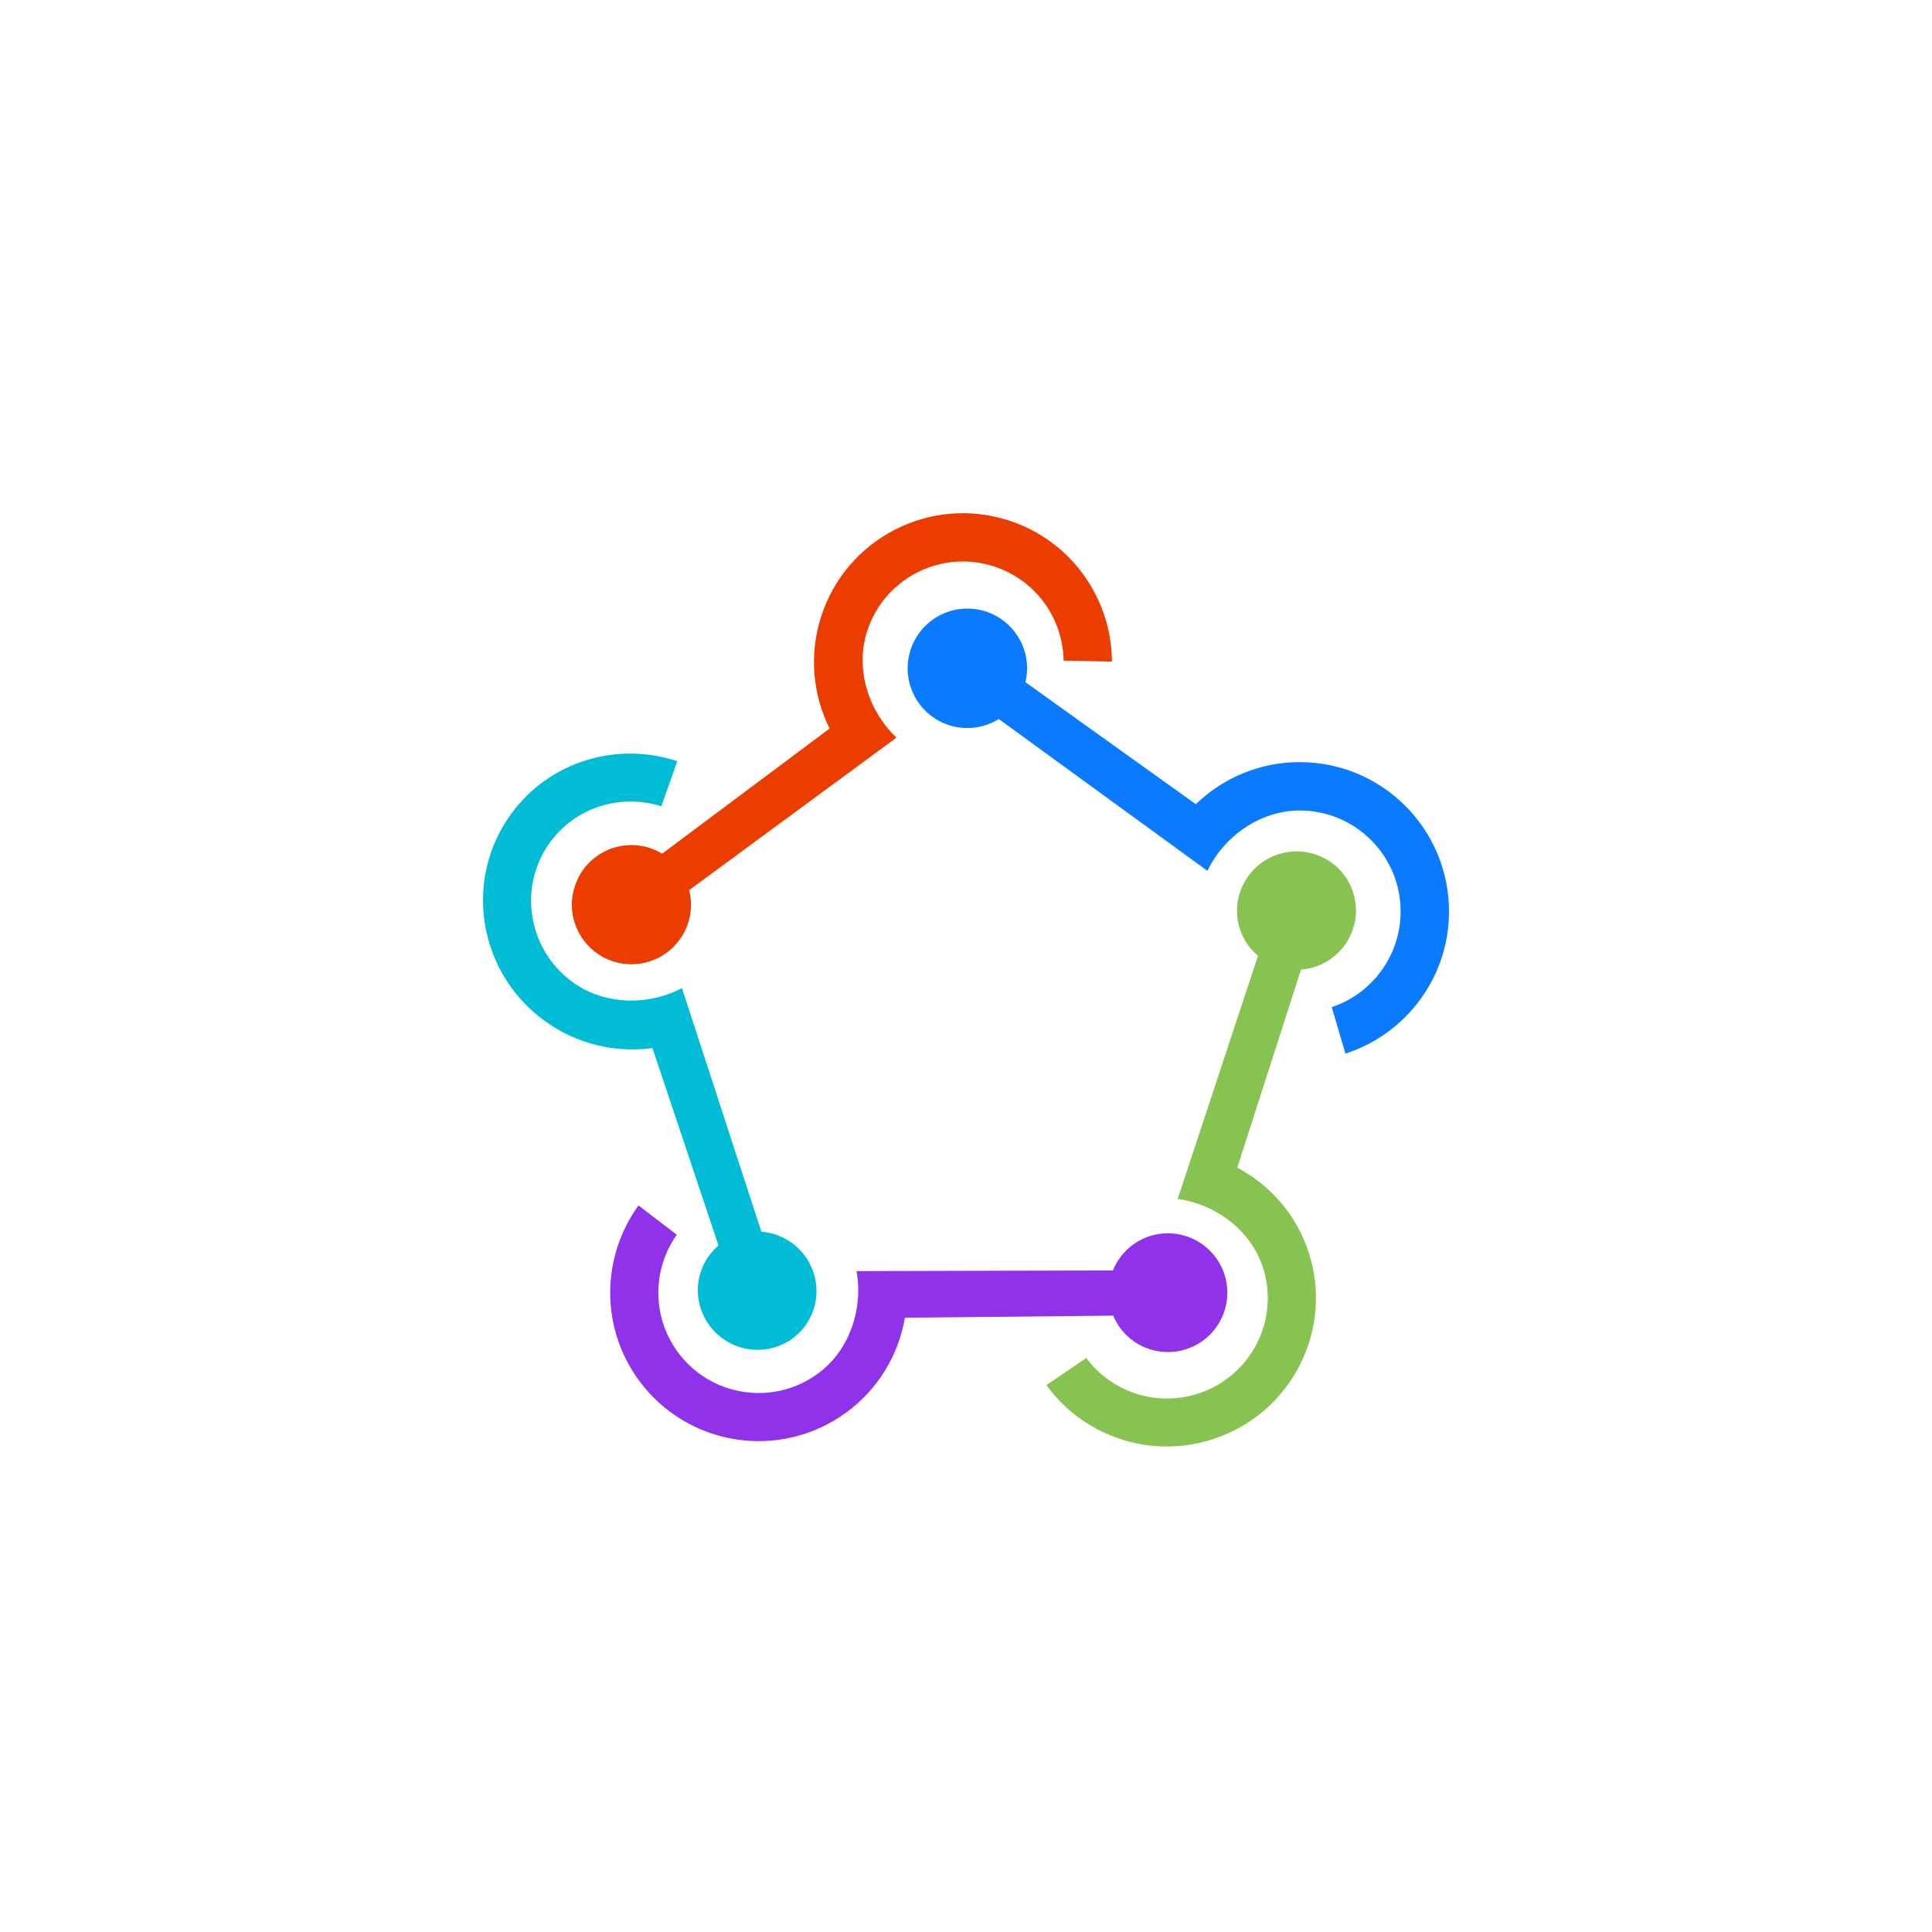<svg width="64" height="64" viewBox="0 0 64 64" fill="none" xmlns="http://www.w3.org/2000/svg">
<path d="M43.054 25.246C41.716 25.246 40.504 25.778 39.613 26.64L33.968 22.598C34.003 22.451 34.024 22.297 34.024 22.139C34.024 21.046 33.138 20.16 32.045 20.16C30.953 20.16 30.067 21.046 30.067 22.139C30.067 23.232 30.953 24.117 32.045 24.117C32.428 24.117 32.784 24.007 33.087 23.819L39.997 28.848C40.536 27.724 41.724 26.849 43.054 26.849C44.9 26.849 46.397 28.346 46.397 30.192C46.397 31.668 45.441 32.92 44.115 33.363L44.569 34.902C46.559 34.262 48 32.395 48 30.192C48 27.46 45.786 25.246 43.054 25.246Z" fill="#0A7BFF"/>
<path d="M27.196 20.441C26.792 21.713 26.931 23.026 27.482 24.133L21.935 28.279C21.805 28.201 21.666 28.135 21.515 28.087C20.476 27.757 19.366 28.332 19.037 29.371C18.707 30.409 19.281 31.519 20.32 31.849C21.359 32.179 22.468 31.604 22.798 30.566C22.914 30.202 22.916 29.83 22.829 29.486L29.697 24.435C28.791 23.583 28.318 22.189 28.719 20.925C29.277 19.17 31.152 18.199 32.907 18.757C34.31 19.202 35.212 20.489 35.233 21.884L36.833 21.917C36.825 19.832 35.486 17.898 33.391 17.233C30.794 16.408 28.02 17.845 27.196 20.441Z" fill="#EB3D00"/>
<path d="M18.033 33.811C19.109 34.596 20.395 34.884 21.613 34.718L23.802 41.259C23.688 41.356 23.582 41.466 23.49 41.593C22.853 42.465 23.05 43.692 23.93 44.333C24.809 44.975 26.037 44.788 26.674 43.916C27.31 43.044 27.113 41.817 26.234 41.175C25.926 40.951 25.575 40.83 25.222 40.802L22.59 32.731C21.502 33.312 20.036 33.312 18.966 32.532C17.481 31.448 17.148 29.375 18.223 27.901C19.082 26.724 20.581 26.285 21.906 26.71L22.437 25.216C20.462 24.558 18.216 25.201 16.933 26.96C15.342 29.14 15.835 32.207 18.033 33.811Z" fill="#00BCD4"/>
<path d="M43.356 41.498C42.949 40.236 42.075 39.256 40.986 38.68L43.098 32.119C43.249 32.107 43.401 32.08 43.551 32.031C44.586 31.696 45.156 30.59 44.823 29.559C44.49 28.529 43.381 27.965 42.345 28.3C41.309 28.634 40.74 29.741 41.072 30.771C41.189 31.132 41.402 31.434 41.673 31.662L39.011 39.718C40.24 39.882 41.432 40.735 41.837 41.989C42.399 43.73 41.436 45.599 39.686 46.165C38.288 46.617 36.809 46.099 35.985 44.984L34.664 45.883C35.877 47.564 38.086 48.351 40.174 47.676C42.764 46.84 44.188 44.074 43.356 41.498Z" fill="#86C351"/>
<path d="M28.034 46.79C29.107 46.005 29.768 44.867 29.976 43.652L36.877 43.582C36.936 43.721 37.009 43.856 37.102 43.983C37.743 44.86 38.974 45.05 39.851 44.409C40.727 43.768 40.918 42.537 40.277 41.66C39.635 40.784 38.405 40.593 37.528 41.234C37.221 41.459 37 41.757 36.868 42.085L28.372 42.107C28.599 43.325 28.16 44.724 27.093 45.504C25.612 46.588 23.533 46.266 22.449 44.785C21.583 43.601 21.615 42.035 22.418 40.901L21.151 39.933C19.93 41.614 19.87 43.958 21.163 45.725C22.766 47.917 25.843 48.394 28.034 46.79Z" fill="#9032E9"/>
</svg>
